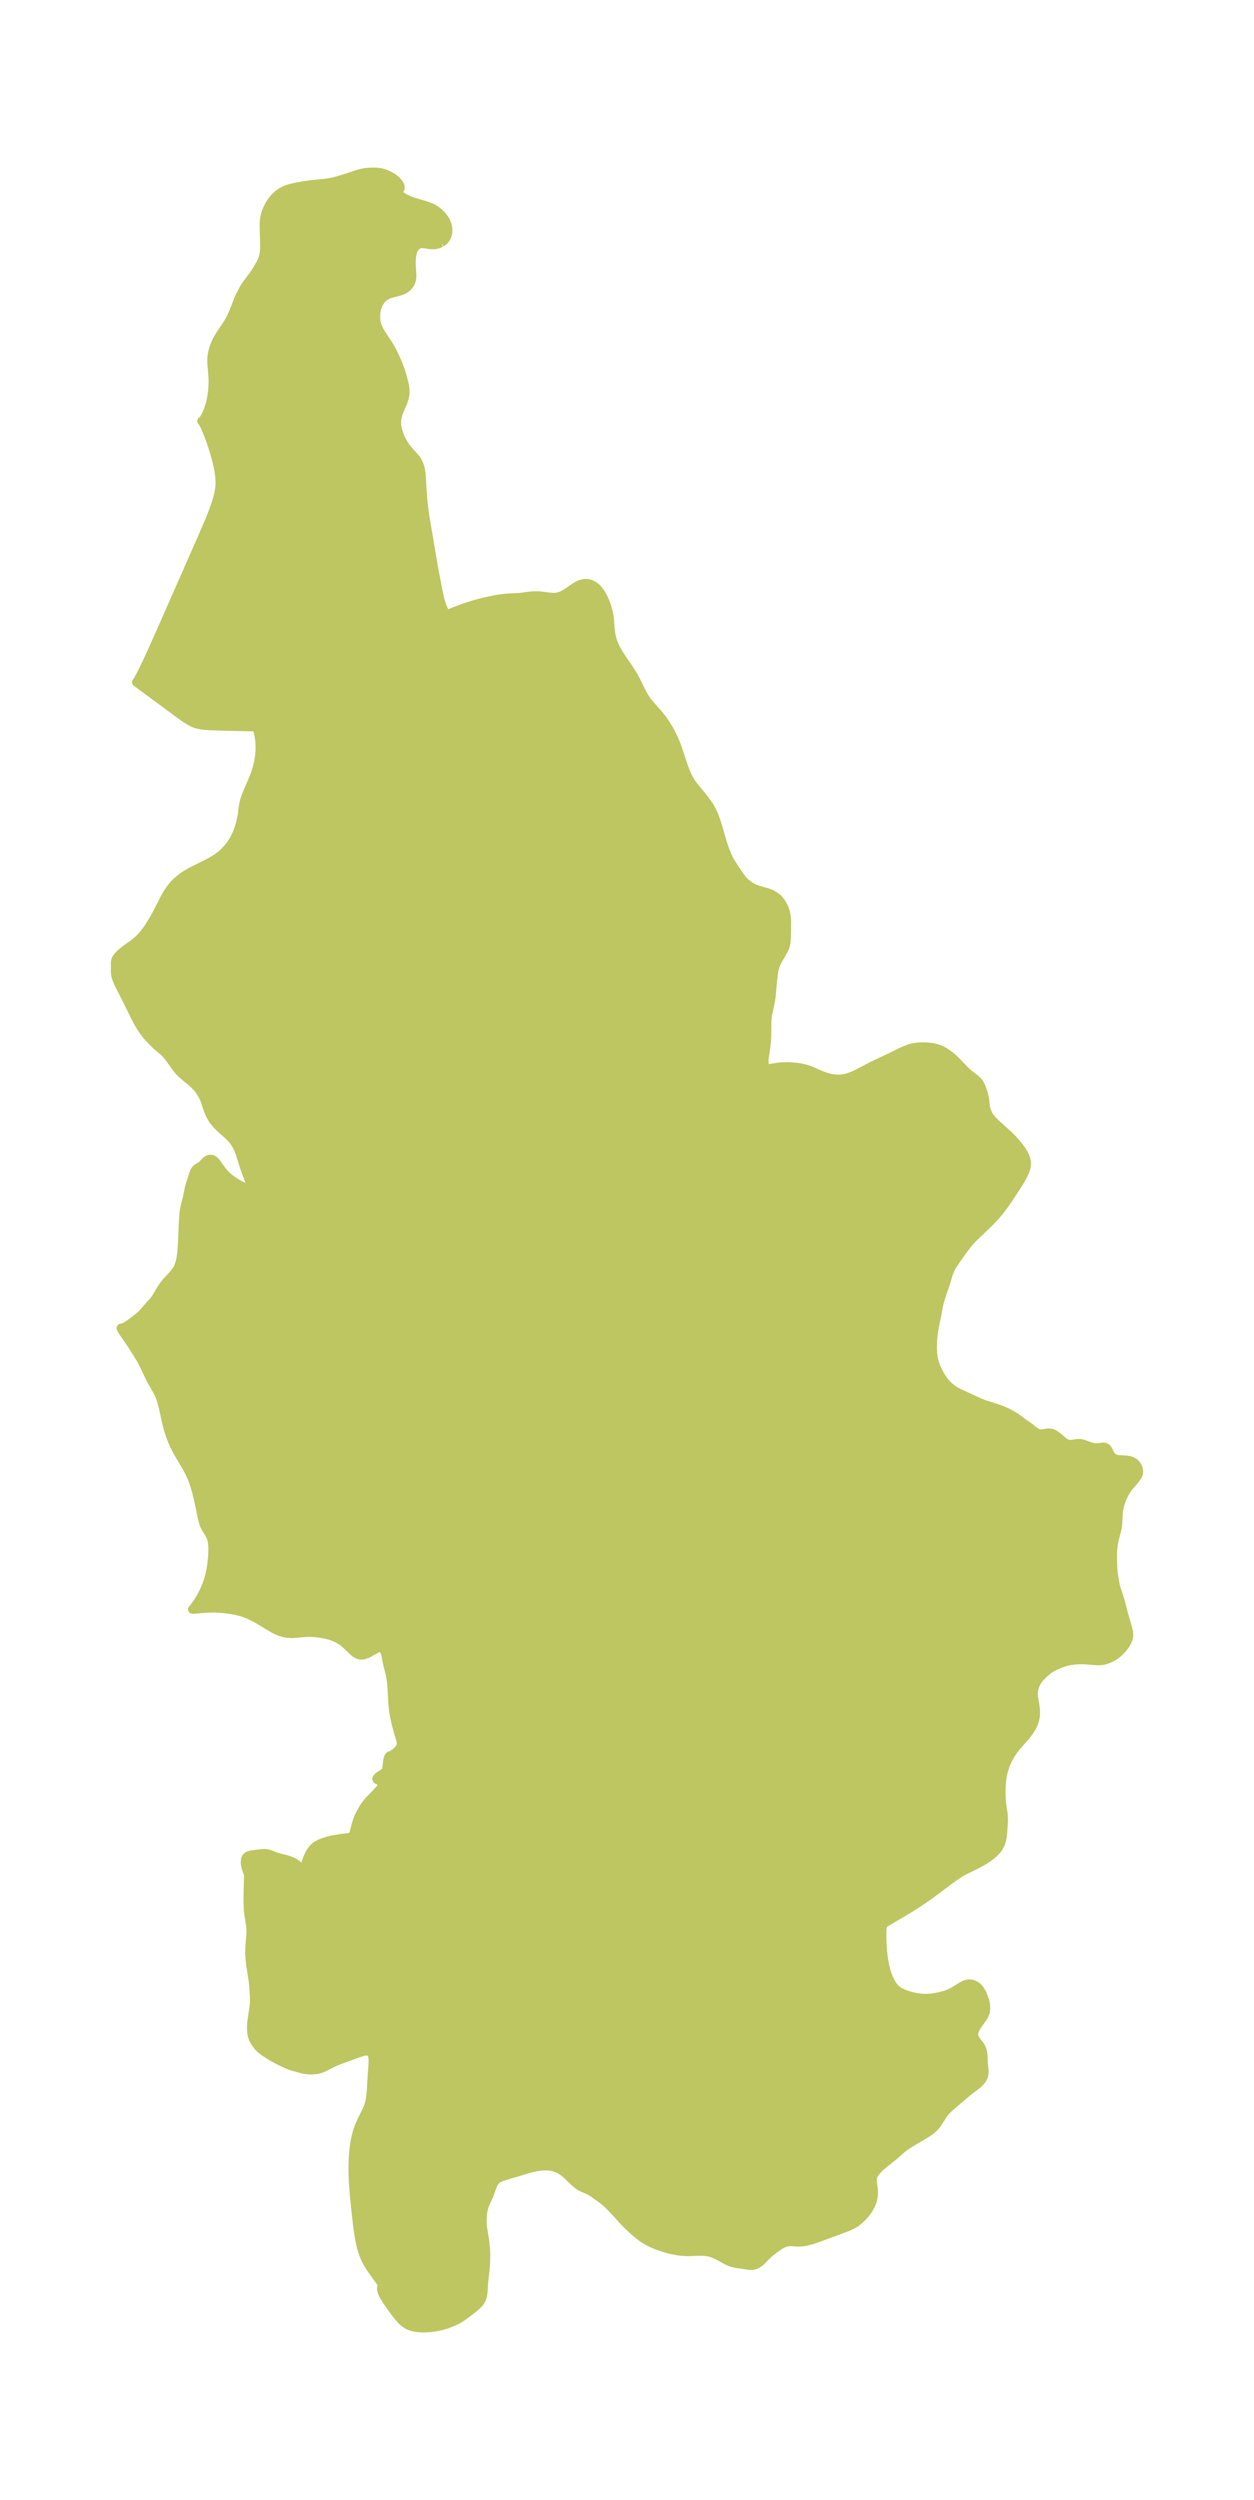 <?xml version="1.0" encoding="UTF-8"?>
<!DOCTYPE svg  PUBLIC '-//W3C//DTD SVG 1.1//EN'  'http://www.w3.org/Graphics/SVG/1.1/DTD/svg11.dtd'>
<svg width="140.71pt" height="280.51pt" version="1.1" viewBox="0 0 140.71 280.51" xmlns="http://www.w3.org/2000/svg" xmlns:xlink="http://www.w3.org/1999/xlink">
 <defs>
  <style type="text/css">*{stroke-linejoin: round; stroke-linecap: butt}</style>
 </defs>
 <g id="figure_1">
  <g id="patch_1">
   <path d="m0 280.51h140.71v-280.51h-140.71v280.51z" fill="none"/>
  </g>
  <g id="axes_1">
   <g id="PatchCollection_1">
    <defs>
     <path id="m9b74f743b1" d="m49.497-253.28-0.319 0.142-0.271 0.069-0.171 0.022-0.35 0.001-0.155-0.015-0.562-0.089-0.192-0.019-0.266 0.011-0.151 0.034-0.198 0.084-0.094 0.059-0.139 0.119-0.129 0.158-0.089 0.151-0.055 0.121-0.064 0.186-0.055 0.219-0.073 0.479-0.022 0.419 0.001 0.25 0.068 1.044 0.008 0.279-0.008 0.176-0.033 0.231-0.064 0.23-0.063 0.152-0.115 0.199-0.176 0.212-0.206 0.176-0.217 0.138-0.232 0.112-0.192 0.072-0.228 0.069-0.767 0.19-0.159 0.049-0.231 0.09-0.16 0.079-0.216 0.134-0.182 0.144-0.159 0.16-0.193 0.255-0.183 0.337-0.092 0.228-0.08 0.253-0.054 0.239-0.041 0.32-0.012 0.351 0.007 0.194 0.027 0.27 0.041 0.233 0.088 0.319 0.194 0.445 0.254 0.438 0.804 1.215 0.218 0.365 0.355 0.671 0.256 0.542 0.185 0.422 0.269 0.691 0.23 0.707 0.218 0.805 0.077 0.357 0.046 0.276 0.028 0.285 0.004 0.156-0.015 0.3-0.052 0.322-0.068 0.256-0.115 0.325-0.452 1.061-0.085 0.235-0.112 0.418-0.045 0.361-0.003 0.284 0.027 0.324 0.059 0.327 0.102 0.368 0.135 0.371 0.112 0.26 0.182 0.369 0.145 0.259 0.255 0.392 0.179 0.236 0.261 0.301 0.5 0.541 0.149 0.178 0.221 0.312 0.193 0.402 0.104 0.334 0.069 0.322 0.051 0.378 0.169 2.578 0.074 0.822 0.082 0.666 0.081 0.574 1.018 6.006 0.468 2.464 0.121 0.571 0.139 0.56 0.122 0.392 0.158 0.415 0.226 0.513 0.139 0.259 1.064-0.431 0.63-0.239 0.546-0.192 0.655-0.21 0.855-0.241 0.591-0.153 1.001-0.21 0.564-0.101 0.655-0.089 0.354-0.03 1.219-0.059 0.273-0.026 1.09-0.146 0.51-0.031 0.33 0.006 0.231 0.017 1.102 0.14 0.353 0.02 0.278-0.009 0.263-0.039 0.192-0.053 0.182-0.068 0.17-0.077 0.241-0.129 0.427-0.269 0.701-0.486 0.35-0.208 0.14-0.066 0.202-0.074 0.223-0.055 0.239-0.027 0.186 0.003 0.161 0.022 0.214 0.058 0.263 0.121 0.172 0.108 0.232 0.187 0.238 0.253 0.181 0.239 0.181 0.286 0.23 0.436 0.19 0.437 0.146 0.405 0.116 0.388 0.104 0.444 0.061 0.357 0.038 0.328 0.071 0.931 0.056 0.516 0.069 0.39 0.077 0.314 0.097 0.31 0.168 0.428 0.201 0.418 0.156 0.284 0.369 0.595 0.805 1.168 0.479 0.744 0.204 0.355 0.195 0.369 0.689 1.392 0.206 0.369 0.164 0.262 0.186 0.266 0.222 0.286 0.342 0.397 0.628 0.699 0.437 0.536 0.235 0.325 0.238 0.357 0.34 0.557 0.156 0.28 0.389 0.772 0.166 0.377 0.151 0.379 0.144 0.398 0.668 2.021 0.28 0.715 0.258 0.549 0.18 0.325 0.199 0.309 0.226 0.302 1.001 1.214 0.369 0.482 0.345 0.502 0.305 0.528 0.242 0.526 0.205 0.547 0.179 0.56 0.53 1.837 0.191 0.586 0.119 0.333 0.23 0.58 0.219 0.482 0.108 0.204 0.233 0.378 0.912 1.36 0.236 0.31 0.265 0.286 0.274 0.246 0.316 0.234 0.288 0.173 0.332 0.157 0.321 0.115 0.98 0.276 0.269 0.093 0.233 0.099 0.168 0.086 0.194 0.118 0.217 0.16 0.149 0.132 0.165 0.176 0.156 0.198 0.14 0.209 0.182 0.331 0.123 0.286 0.104 0.328 0.095 0.527 0.034 0.539-0.028 1.766-0.036 0.524-0.073 0.362-0.08 0.232-0.082 0.184-0.246 0.452-0.426 0.73-0.196 0.392-0.157 0.407-0.102 0.407-0.067 0.421-0.089 0.752-0.143 1.589-0.066 0.51-0.139 0.738-0.136 0.589-0.081 0.425-0.057 0.567-0.017 0.585-0.014 1.197-0.043 0.679-0.058 0.575-0.151 0.972-0.044 0.382-0.006 0.115 0.013 0.364 0.056 0.313 0.067 0.196 0.072 0.116 0.048 0.028 0.168-0.05 0.501-0.106 0.617-0.098 0.342-0.036 0.356-0.022 0.595 0.001 0.832 0.068 0.438 0.067 0.299 0.065 0.379 0.104 0.379 0.129 1.201 0.519 0.293 0.115 0.297 0.103 0.432 0.12 0.453 0.08 0.271 0.023 0.362 0.001 0.408-0.04 0.281-0.054 0.21-0.054 0.38-0.126 0.449-0.188 0.539-0.266 1.214-0.639 0.633-0.318 1.657-0.773 1.17-0.582 0.548-0.239 0.351-0.125 0.306-0.089 0.358-0.076 0.446-0.044 0.448-0.007 0.537 0.021 0.432 0.051 0.426 0.089 0.205 0.061 0.432 0.174 0.282 0.149 0.391 0.253 0.37 0.286 0.349 0.307 0.328 0.318 0.754 0.796 0.38 0.376 0.316 0.262 0.634 0.486 0.278 0.265 0.124 0.159 0.167 0.287 0.102 0.233 0.198 0.565 0.085 0.304 0.061 0.269 0.04 0.244 0.042 0.446 0.06 0.442 0.064 0.239 0.058 0.166 0.161 0.354 0.073 0.128 0.115 0.174 0.125 0.164 0.155 0.18 0.23 0.238 1.66 1.51 0.277 0.277 0.454 0.498 0.292 0.349 0.335 0.455 0.27 0.44 0.075 0.146 0.143 0.345 0.068 0.25 0.022 0.143 0.01 0.23-0.04 0.347-0.059 0.235-0.127 0.349-0.251 0.516-0.162 0.288-0.472 0.765-0.922 1.413-0.358 0.517-0.384 0.523-0.353 0.447-0.458 0.53-0.662 0.692-1.78 1.712-0.405 0.441-0.255 0.309-0.265 0.344-0.369 0.507-0.863 1.234-0.191 0.304-0.136 0.251-0.12 0.259-0.142 0.375-0.275 0.937-0.502 1.477-0.233 0.757-0.054 0.224-0.227 1.222-0.248 1.197-0.105 0.59-0.079 0.6-0.028 0.339-0.018 0.339-0.013 0.625 0.007 0.261 0.03 0.416 0.048 0.348 0.112 0.505 0.097 0.315 0.115 0.308 0.131 0.303 0.182 0.368 0.183 0.324 0.199 0.312 0.353 0.463 0.311 0.328 0.399 0.333 0.282 0.19 0.301 0.173 0.413 0.204 2.096 0.965 0.522 0.207 1.704 0.545 0.46 0.183 0.529 0.246 0.537 0.293 0.367 0.231 0.283 0.203 0.469 0.361 0.722 0.493 0.466 0.38 0.197 0.147 0.122 0.075 0.229 0.103 0.138 0.037 0.115 0.015 0.146-3.24e-4 0.682-0.105 0.167-0.004 0.175 0.018 0.122 0.029 0.203 0.087 0.264 0.172 0.281 0.222 0.465 0.399 0.22 0.165 0.114 0.068 0.134 0.063 0.141 0.045 0.212 0.028 0.122-0.003 0.662-0.1 0.293-0.008 0.273 0.042 0.153 0.042 0.808 0.293 0.324 0.081 0.142 0.02 0.234 0.008 0.238-0.022 0.371-0.057 0.189-8.3e-4 0.112 0.025 0.141 0.076 0.104 0.101 0.097 0.15 0.172 0.367 0.141 0.228 0.154 0.173 0.134 0.104 0.165 0.086 0.125 0.043 0.188 0.04 0.266 0.025 0.648 0.026 0.353 0.051 0.187 0.052 0.167 0.069 0.217 0.134 0.151 0.134 0.093 0.105 0.101 0.145 0.09 0.186 0.052 0.171 0.027 0.206-0.008 0.167-0.028 0.137-0.078 0.196-0.182 0.291-0.17 0.213-0.616 0.717-0.286 0.391-0.265 0.456-0.124 0.254-0.141 0.333-0.097 0.263-0.064 0.194-0.111 0.406-0.068 0.352-0.036 0.297-0.021 0.296-0.039 0.805-0.054 0.507-0.071 0.341-0.226 0.852-0.087 0.391-0.069 0.389-0.073 0.587-0.015 0.242-0.003 0.794 0.029 0.894 0.04 0.492 0.048 0.403 0.128 0.808 0.092 0.445 0.064 0.248 0.283 0.841 0.195 0.635 0.39 1.497 0.435 1.502 0.093 0.423 0.025 0.25-0.009 0.245-0.072 0.31-0.129 0.304-0.247 0.406-0.311 0.39-0.216 0.226-0.232 0.214-0.248 0.198-0.252 0.17-0.342 0.189-0.357 0.152-0.36 0.107-0.366 0.059-0.295 0.01-0.3-0.014-0.989-0.084-0.279-0.014-0.53-0.003-0.571 0.036-0.485 0.069-0.319 0.068-0.314 0.085-0.44 0.147-0.48 0.197-0.445 0.225-0.343 0.214-0.141 0.102-0.417 0.351-0.373 0.369-0.163 0.182-0.112 0.138-0.215 0.321-0.18 0.38-0.118 0.401-0.052 0.413 0.004 0.269 0.026 0.271 0.134 0.802 0.056 0.411 0.015 0.183 0.008 0.411-0.015 0.259-0.072 0.424-0.083 0.271-0.12 0.291-0.138 0.268-0.147 0.246-0.198 0.294-0.425 0.545-0.729 0.817-0.097 0.13-0.039 0.026-0.136 0.154-0.277 0.369-0.358 0.55-0.291 0.531-0.209 0.463-0.119 0.313-0.101 0.312-0.098 0.373-0.061 0.288-0.083 0.547-0.037 0.384-0.032 0.677 0.001 0.597 0.022 0.498 0.029 0.372 0.066 0.514 0.112 0.724 0.024 0.236 0.018 0.482-0.02 0.449-0.08 1.112-0.03 0.242-0.062 0.326-0.06 0.237-0.101 0.293-0.051 0.115-0.194 0.338-0.169 0.223-0.178 0.195-0.195 0.185-0.382 0.316-0.313 0.23-0.464 0.296-0.474 0.266-0.329 0.171-1.384 0.679-0.388 0.217-0.288 0.181-0.727 0.514-2.094 1.566-0.456 0.332-0.772 0.536-0.528 0.35-0.911 0.575-2.449 1.45-0.393 0.262-0.035 0.045-0.033 0.067-0.035 0.181-0.025 0.205-0.023 0.418 0.003 0.727 0.022 0.621 0.05 0.737 0.085 0.77 0.122 0.738 0.095 0.43 0.109 0.396 0.177 0.516 0.151 0.358 0.162 0.322 0.107 0.187 0.146 0.221 0.195 0.238 0.222 0.206 0.19 0.138 0.205 0.123 0.416 0.196 0.437 0.157 0.491 0.138 0.553 0.113 0.282 0.039 0.268 0.025 0.513 0.014 0.471-0.025 0.469-0.063 0.428-0.083 0.328-0.077 0.472-0.133 0.267-0.098 0.379-0.167 0.349-0.191 0.851-0.534 0.27-0.133 0.259-0.086 0.243-0.034 0.272 0.027 0.262 0.085 0.222 0.119 0.228 0.189 0.18 0.209 0.164 0.247 0.161 0.316 0.108 0.261 0.124 0.368 0.098 0.403 0.043 0.344-0.003 0.329-0.044 0.266-0.074 0.222-0.073 0.155-0.139 0.231-0.661 0.936-0.189 0.337-0.082 0.188-0.057 0.175-0.035 0.206-0.001 0.08 0.035 0.22 0.089 0.221 0.186 0.296 0.321 0.41 0.109 0.154 0.108 0.189 0.083 0.2 0.086 0.348 0.042 0.368 0.031 0.778 0.072 0.703 0.014 0.263-0.011 0.249-0.045 0.24-0.048 0.139-0.216 0.357-0.31 0.325-0.369 0.302-0.612 0.463-0.474 0.385-1.458 1.244-0.321 0.281-0.304 0.286-0.208 0.223-0.2 0.256-0.704 1.088-0.224 0.285-0.219 0.23-0.225 0.197-0.34 0.247-0.428 0.266-0.946 0.553-0.628 0.38-0.317 0.199-0.366 0.253-0.429 0.347-0.671 0.597-1.434 1.154-0.226 0.207-0.317 0.332-0.163 0.198-0.192 0.294-0.096 0.234-0.027 0.129-0.015 0.205 0.016 0.277 0.089 0.718 0.024 0.341 0.001 0.177-0.026 0.339-0.062 0.352-0.064 0.225-0.12 0.303-0.13 0.264-0.163 0.281-0.127 0.195-0.244 0.333-0.292 0.318-0.168 0.163-0.277 0.259-0.306 0.244-0.256 0.16-0.28 0.146-0.322 0.146-0.339 0.138-2.861 1.06-0.469 0.164-0.455 0.144-0.581 0.15-0.364 0.066-0.324 0.031-0.373-0.005-0.701-0.044-0.338 0.024-0.207 0.048-0.261 0.095-0.31 0.158-0.178 0.11-0.478 0.343-0.479 0.368-0.297 0.254-0.281 0.271-0.426 0.441-0.241 0.212-0.234 0.158-0.112 0.06-0.202 0.08-0.247 0.046-0.261 0.003-0.156-0.014-0.631-0.104-0.733-0.099-0.444-0.102-0.279-0.095-0.278-0.124-0.951-0.517-0.32-0.161-0.258-0.112-0.416-0.142-0.223-0.053-0.497-0.06-0.256-0.011-0.322 0.003-0.935 0.039-0.355 7.04e-4 -0.48-0.022-0.411-0.042-0.329-0.051-0.446-0.086-0.343-0.079-0.624-0.181-0.824-0.288-0.652-0.287-0.535-0.292-0.439-0.288-0.343-0.268-0.623-0.53-0.538-0.51-0.442-0.442-1.27-1.382-0.427-0.441-0.366-0.345-0.232-0.194-0.378-0.283-0.776-0.549-0.318-0.211-0.293-0.16-0.512-0.212-0.26-0.12-0.211-0.123-0.211-0.146-0.373-0.311-0.74-0.724-0.293-0.261-0.158-0.125-0.368-0.243-0.4-0.193-0.271-0.092-0.281-0.068-0.211-0.035-0.312-0.03-0.329-0.005-0.375 0.024-0.43 0.06-0.538 0.112-0.535 0.14-2.873 0.867-0.219 0.085-0.139 0.067-0.197 0.125-0.126 0.105-0.107 0.113-0.215 0.343-0.158 0.396-0.248 0.714-0.463 1.017-0.122 0.323-0.05 0.161-0.092 0.391-0.048 0.364-0.041 0.652 0.012 0.542 0.031 0.334 0.186 1.127 0.075 0.577 0.052 0.467 0.035 0.471 0.009 0.454-0.013 0.824-0.043 0.635-0.162 1.396-0.082 1.224-0.06 0.429-0.095 0.334-0.104 0.216-0.149 0.219-0.177 0.199-0.211 0.201-0.341 0.293-0.334 0.259-0.839 0.622-0.448 0.284-0.274 0.144-0.316 0.149-0.329 0.14-0.392 0.147-0.444 0.14-0.278 0.072-0.546 0.109-0.628 0.079-0.515 0.033-0.319 0.003-0.314-0.013-0.36-0.036-0.346-0.063-0.383-0.115-0.351-0.169-0.291-0.21-0.147-0.131-0.207-0.209-0.22-0.248-0.323-0.396-0.24-0.315-0.441-0.613-0.316-0.463-0.342-0.54-0.142-0.262-0.091-0.204-0.065-0.201-0.027-0.158 0.02-0.248 0.061-0.069 0.067-0.042 0.023-0.02-0.022-0.074-0.152-0.246-0.994-1.389-0.306-0.45-0.179-0.287-0.214-0.388-0.157-0.333-0.14-0.344-0.193-0.581-0.155-0.597-0.127-0.627-0.103-0.632-0.163-1.236-0.209-1.917-0.135-1.4-0.085-1.191-0.028-0.621-0.014-1.117 0.038-1.028 0.041-0.525 0.056-0.519 0.066-0.467 0.082-0.458 0.083-0.379 0.096-0.37 0.13-0.414 0.099-0.268 0.315-0.721 0.581-1.166 0.175-0.441 0.099-0.345 0.074-0.356 0.071-0.492 0.048-0.502 0.118-1.981 0.079-0.994 0.006-0.385-0.008-0.199-0.023-0.225-0.044-0.201-0.039-0.102-0.081-0.135-0.072-0.08-0.121-0.089-0.117-0.05-0.11-0.023-0.086-0.005-0.2 0.016-0.216 0.044-0.386 0.116-0.385 0.136-1.785 0.648-0.498 0.193-0.378 0.17-0.884 0.457-0.215 0.101-0.255 0.099-0.435 0.106-0.448 0.044-0.329-9.23e-4 -0.324-0.026-0.38-0.064-0.427-0.11-0.721-0.2-0.437-0.148-0.552-0.24-0.995-0.501-0.281-0.154-0.292-0.179-0.587-0.378-0.29-0.205-0.3-0.26-0.252-0.28-0.222-0.302-0.15-0.236-0.126-0.252-0.09-0.263-0.061-0.283-0.044-0.531 0.005-0.33 0.024-0.339 0.047-0.406 0.212-1.42 0.044-0.552-0.008-0.587-0.093-1.361-0.044-0.423-0.283-1.832-0.061-0.533-0.035-0.546-0.003-0.508 0.018-0.446 0.115-1.375 0.006-0.501-0.027-0.329-0.207-1.317-0.036-0.304-0.037-0.457-0.022-0.55-0.005-0.69 0.056-2.23-0.008-0.389-0.053-0.09-0.087-0.211-0.103-0.311-0.081-0.349-0.025-0.187-0.007-0.18 0.033-0.27 0.056-0.148 0.067-0.1 0.12-0.105 0.119-0.063 0.16-0.054 0.233-0.048 1.107-0.138 0.286-0.007 0.151 0.011 0.157 0.025 0.175 0.044 0.213 0.073 0.677 0.269 0.252 0.07 0.649 0.152 0.452 0.141 0.378 0.152 0.242 0.127 0.211 0.139 0.169 0.147 0.231 0.305 0.097 0.09 0.061 0.017 0.066-0.009 0.101-0.06 0.087-0.088 0.116-0.188 0.126-0.293 0.184-0.512 0.115-0.285 0.134-0.281 0.157-0.267 0.184-0.246 0.183-0.199 0.214-0.176 0.242-0.151 0.263-0.126 0.492-0.18 0.452-0.133 0.24-0.058 0.535-0.104 0.698-0.103 0.894-0.113 0.137-0.021 0.053-0.018 0.015 0.003 0.05-0.045 0.055-0.095 0.078-0.195 0.082-0.277 0.227-0.887 0.184-0.557 0.082-0.194 0.146-0.298 0.372-0.661 0.184-0.286 0.287-0.375 0.281-0.318 0.721-0.748 0.335-0.365 0.136-0.163 0.193-0.278 0.054-0.116 0.021-0.074 0.007-0.101-0.013-0.066-0.041-0.073-0.106-0.069-0.349-0.112-0.099-0.042-0.074-0.049-0.036-0.058 0.017-0.079 0.07-0.09 0.108-0.096 0.133-0.1 0.536-0.359 0.086-0.078 0.071-0.097 0.068-0.167 0.044-0.2 0.076-0.699 0.037-0.226 0.057-0.197 0.065-0.129 0.07-0.081 0.062-0.013 0.185-0.074 0.269-0.164 0.29-0.227 0.256-0.269 0.177-0.298 0.06-0.224 0.008-0.226-0.04-0.245-0.271-0.902-0.267-1.002-0.166-0.726-0.088-0.504-0.055-0.4-0.062-0.659-0.093-1.746-0.04-0.471-0.123-0.851-0.081-0.382-0.219-0.816-0.203-1.036-0.067-0.283-0.054-0.163-0.089-0.181-0.061-0.085-0.094-0.093-0.066-0.044-0.108-0.044-0.091-0.015-0.173 0.014-0.21 0.07-0.182 0.088-0.738 0.413-0.171 0.082-0.222 0.089-0.176 0.051-0.208 0.031-0.255-0.018-0.188-0.061-0.183-0.098-0.297-0.223-0.876-0.844-0.341-0.28-0.306-0.203-0.383-0.205-0.302-0.13-0.315-0.113-0.324-0.096-0.331-0.08-0.545-0.1-0.593-0.07-0.341-0.022-0.369-0.008-0.366 0.01-1.033 0.095-0.542 0.03-0.546-0.04-0.347-0.069-0.264-0.077-0.222-0.081-0.247-0.106-0.335-0.17-0.434-0.249-1.374-0.823-0.372-0.206-0.508-0.252-0.571-0.237-0.474-0.154-0.568-0.137-0.586-0.102-0.559-0.074-0.742-0.07-0.496-0.023-0.73 0.012-1.53 0.123-0.209 0.005 0.094-0.094 0.217-0.28 0.281-0.405 0.274-0.441 0.238-0.427 0.301-0.619 0.211-0.515 0.171-0.498 0.124-0.441 0.159-0.746 0.08-0.505 0.059-0.489 0.039-0.436 0.027-0.492 0.007-0.368-0.014-0.454-0.059-0.462-0.091-0.333-0.117-0.267-0.141-0.251-0.387-0.635-0.126-0.257-0.119-0.331-0.148-0.585-0.327-1.613-0.27-1.152-0.206-0.722-0.142-0.427-0.159-0.422-0.197-0.458-0.267-0.531-0.227-0.402-0.691-1.162-0.409-0.741-0.249-0.5-0.234-0.528-0.199-0.524-0.153-0.471-0.163-0.594-0.175-0.756-0.201-0.936-0.184-0.759-0.178-0.593-0.161-0.419-0.241-0.495-0.555-0.959-0.203-0.373-0.724-1.526-0.367-0.697-0.285-0.469-0.84-1.319-0.824-1.19-0.188-0.307-0.058-0.11-0.021-0.066 0.041 0.007 0.067-0.014 0.231-0.086 0.224-0.111 0.28-0.17 0.297-0.206 0.401-0.304 0.403-0.316 0.38-0.332 0.33-0.351 0.35-0.41 0.673-0.754 0.164-0.214 0.16-0.236 0.486-0.838 0.3-0.448 0.292-0.362 0.729-0.798 0.288-0.341 0.279-0.429 0.112-0.252 0.09-0.265 0.073-0.272 0.082-0.396 0.074-0.557 0.068-0.81 0.028-0.492 0.056-1.572 0.037-0.715 0.058-0.805 0.051-0.394 0.105-0.505 0.235-0.925 0.187-0.926 0.104-0.426 0.251-0.758 0.163-0.54 0.095-0.234 0.13-0.206 0.106-0.111 0.102-0.082 0.353-0.214 0.177-0.127 0.353-0.38 0.161-0.132 0.1-0.062 0.155-0.064 0.157-0.022 0.103 0.01 0.127 0.039 0.101 0.053 0.089 0.063 0.176 0.177 0.509 0.722 0.293 0.383 0.21 0.239 0.317 0.307 0.38 0.304 0.243 0.171 0.423 0.267 0.259 0.148 0.494 0.241 0.306 0.112 0.244 0.061 0.114 0.015 0.134-0.002 0.092-0.064-0.04-0.188-0.073-0.247-0.173-0.505-0.326-0.867-0.215-0.61-0.491-1.566-0.159-0.395-0.177-0.362-0.15-0.26-0.124-0.187-0.117-0.157-0.183-0.216-0.36-0.365-0.874-0.781-0.232-0.225-0.261-0.279-0.166-0.194-0.139-0.18-0.148-0.216-0.217-0.382-0.225-0.508-0.135-0.385-0.198-0.643-0.12-0.314-0.201-0.4-0.284-0.467-0.276-0.358-0.374-0.396-0.277-0.252-0.864-0.71-0.213-0.188-0.297-0.294-0.307-0.365-0.828-1.159-0.29-0.36-0.165-0.177-0.2-0.192-0.751-0.632-0.254-0.244-0.623-0.642-0.363-0.422-0.218-0.288-0.269-0.399-0.16-0.26-0.31-0.551-0.253-0.487-0.92-1.877-0.718-1.389-0.178-0.366-0.154-0.352-0.1-0.264-0.077-0.251-0.044-0.206-0.025-0.273 0.008-0.51-0.01-0.294 0.005-0.287 0.067-0.278 0.083-0.162 0.213-0.281 0.254-0.256 0.443-0.371 0.972-0.7 0.489-0.394 0.311-0.297 0.225-0.244 0.354-0.442 0.347-0.49 0.187-0.286 0.468-0.787 0.363-0.672 0.817-1.597 0.231-0.412 0.191-0.303 0.207-0.292 0.259-0.32 0.279-0.302 0.298-0.283 0.317-0.262 0.52-0.36 0.551-0.321 0.569-0.296 1.149-0.565 0.557-0.291 0.529-0.311 0.487-0.345 0.223-0.188 0.354-0.334 0.333-0.359 0.304-0.384 0.325-0.502 0.275-0.525 0.227-0.535 0.176-0.534 0.142-0.564 0.119-0.566 0.132-0.991 0.062-0.372 0.092-0.374 0.124-0.381 0.175-0.45 0.558-1.283 0.241-0.599 0.116-0.321 0.197-0.628 0.155-0.633 0.106-0.621 0.052-0.551 0.014-0.432-0.009-0.424-0.04-0.503-0.088-0.559-0.12-0.463-0.134-0.31-0.114-0.081-0.437-0.02-3.635-0.082-1.23-0.052-0.595-0.054-0.291-0.042-0.409-0.092-0.231-0.079-0.173-0.074-0.346-0.18-0.416-0.257-0.477-0.328-5.124-3.776 0.047-0.044 0.119-0.181 0.376-0.688 0.581-1.19 0.602-1.302 1.158-2.593 4.484-10.188 0.765-1.775 0.48-1.195 0.22-0.603 0.198-0.609 0.166-0.616 0.121-0.624 0.047-0.426 0.012-0.443-0.04-0.647-0.094-0.658-0.135-0.668-0.168-0.676-0.193-0.681-0.213-0.68-0.228-0.669-0.237-0.64-0.238-0.585-0.225-0.488-0.187-0.331-0.096-0.091 0.074-0.028 0.106-0.117 0.06-0.084 0.199-0.336 0.209-0.449 0.097-0.248 0.176-0.552 0.104-0.409 0.105-0.531 0.064-0.442 0.047-0.475 0.025-0.467 0.003-0.461-0.019-0.455-0.118-1.419-0.007-0.363 0.015-0.306 0.023-0.215 0.041-0.249 0.101-0.421 0.165-0.486 0.194-0.441 0.15-0.286 0.205-0.346 0.2-0.309 0.515-0.759 0.243-0.381 0.158-0.272 0.143-0.275 0.342-0.749 0.536-1.393 0.167-0.353 0.355-0.682 0.19-0.332 0.177-0.267 0.6-0.791 0.287-0.396 0.265-0.413 0.258-0.432 0.153-0.27 0.139-0.277 0.111-0.28 0.082-0.279 0.058-0.289 0.039-0.339 0.015-0.358 6.37e-4 -0.403-0.046-1.714-0.002-0.459 0.006-0.192 0.049-0.502 0.109-0.496 0.068-0.207 0.15-0.365 0.148-0.3 0.268-0.451 0.18-0.25 0.197-0.236 0.338-0.328 0.381-0.279 0.434-0.23 0.308-0.123 0.319-0.102 0.739-0.169 0.783-0.137 0.562-0.083 0.726-0.086 1.043-0.096 0.633-0.093 0.43-0.093 0.496-0.131 0.482-0.146 1.748-0.573 0.381-0.099 0.381-0.069 0.378-0.038 0.47-0.021 0.475 0.015 0.473 0.071 0.443 0.133 0.422 0.188 0.389 0.23 0.341 0.258 0.139 0.128 0.248 0.303 0.131 0.293-0.003 0.237-0.126 0.12-0.09 0.082-0.023 0.116 0.057 0.181 0.086 0.132 0.092 0.104 0.103 0.095 0.135 0.103 0.27 0.162 0.363 0.173 0.445 0.175 0.293 0.097 1.132 0.337 0.563 0.194 0.286 0.128 0.204 0.111 0.231 0.149 0.311 0.246 0.236 0.227 0.286 0.337 0.169 0.25 0.103 0.186 0.132 0.319 0.05 0.18 0.04 0.232 0.013 0.296-0.035 0.319-0.095 0.316-0.105 0.205-0.144 0.194-0.145 0.144-0.245 0.173" stroke="#bdc660"/>
    </defs>
    <g clip-path="url(#p5b360e93a4)">
     <use y="280.512" fill="#bdc660" stroke="#bdc660" xlink:href="#m9b74f743b1"/>
    </g>
   </g>
  </g>
 </g>
 <defs>
  <clipPath id="p5b360e93a4">
   <rect x="7.2" y="7.2" width="126.31" height="266.11"/>
  </clipPath>
 </defs>
</svg>
